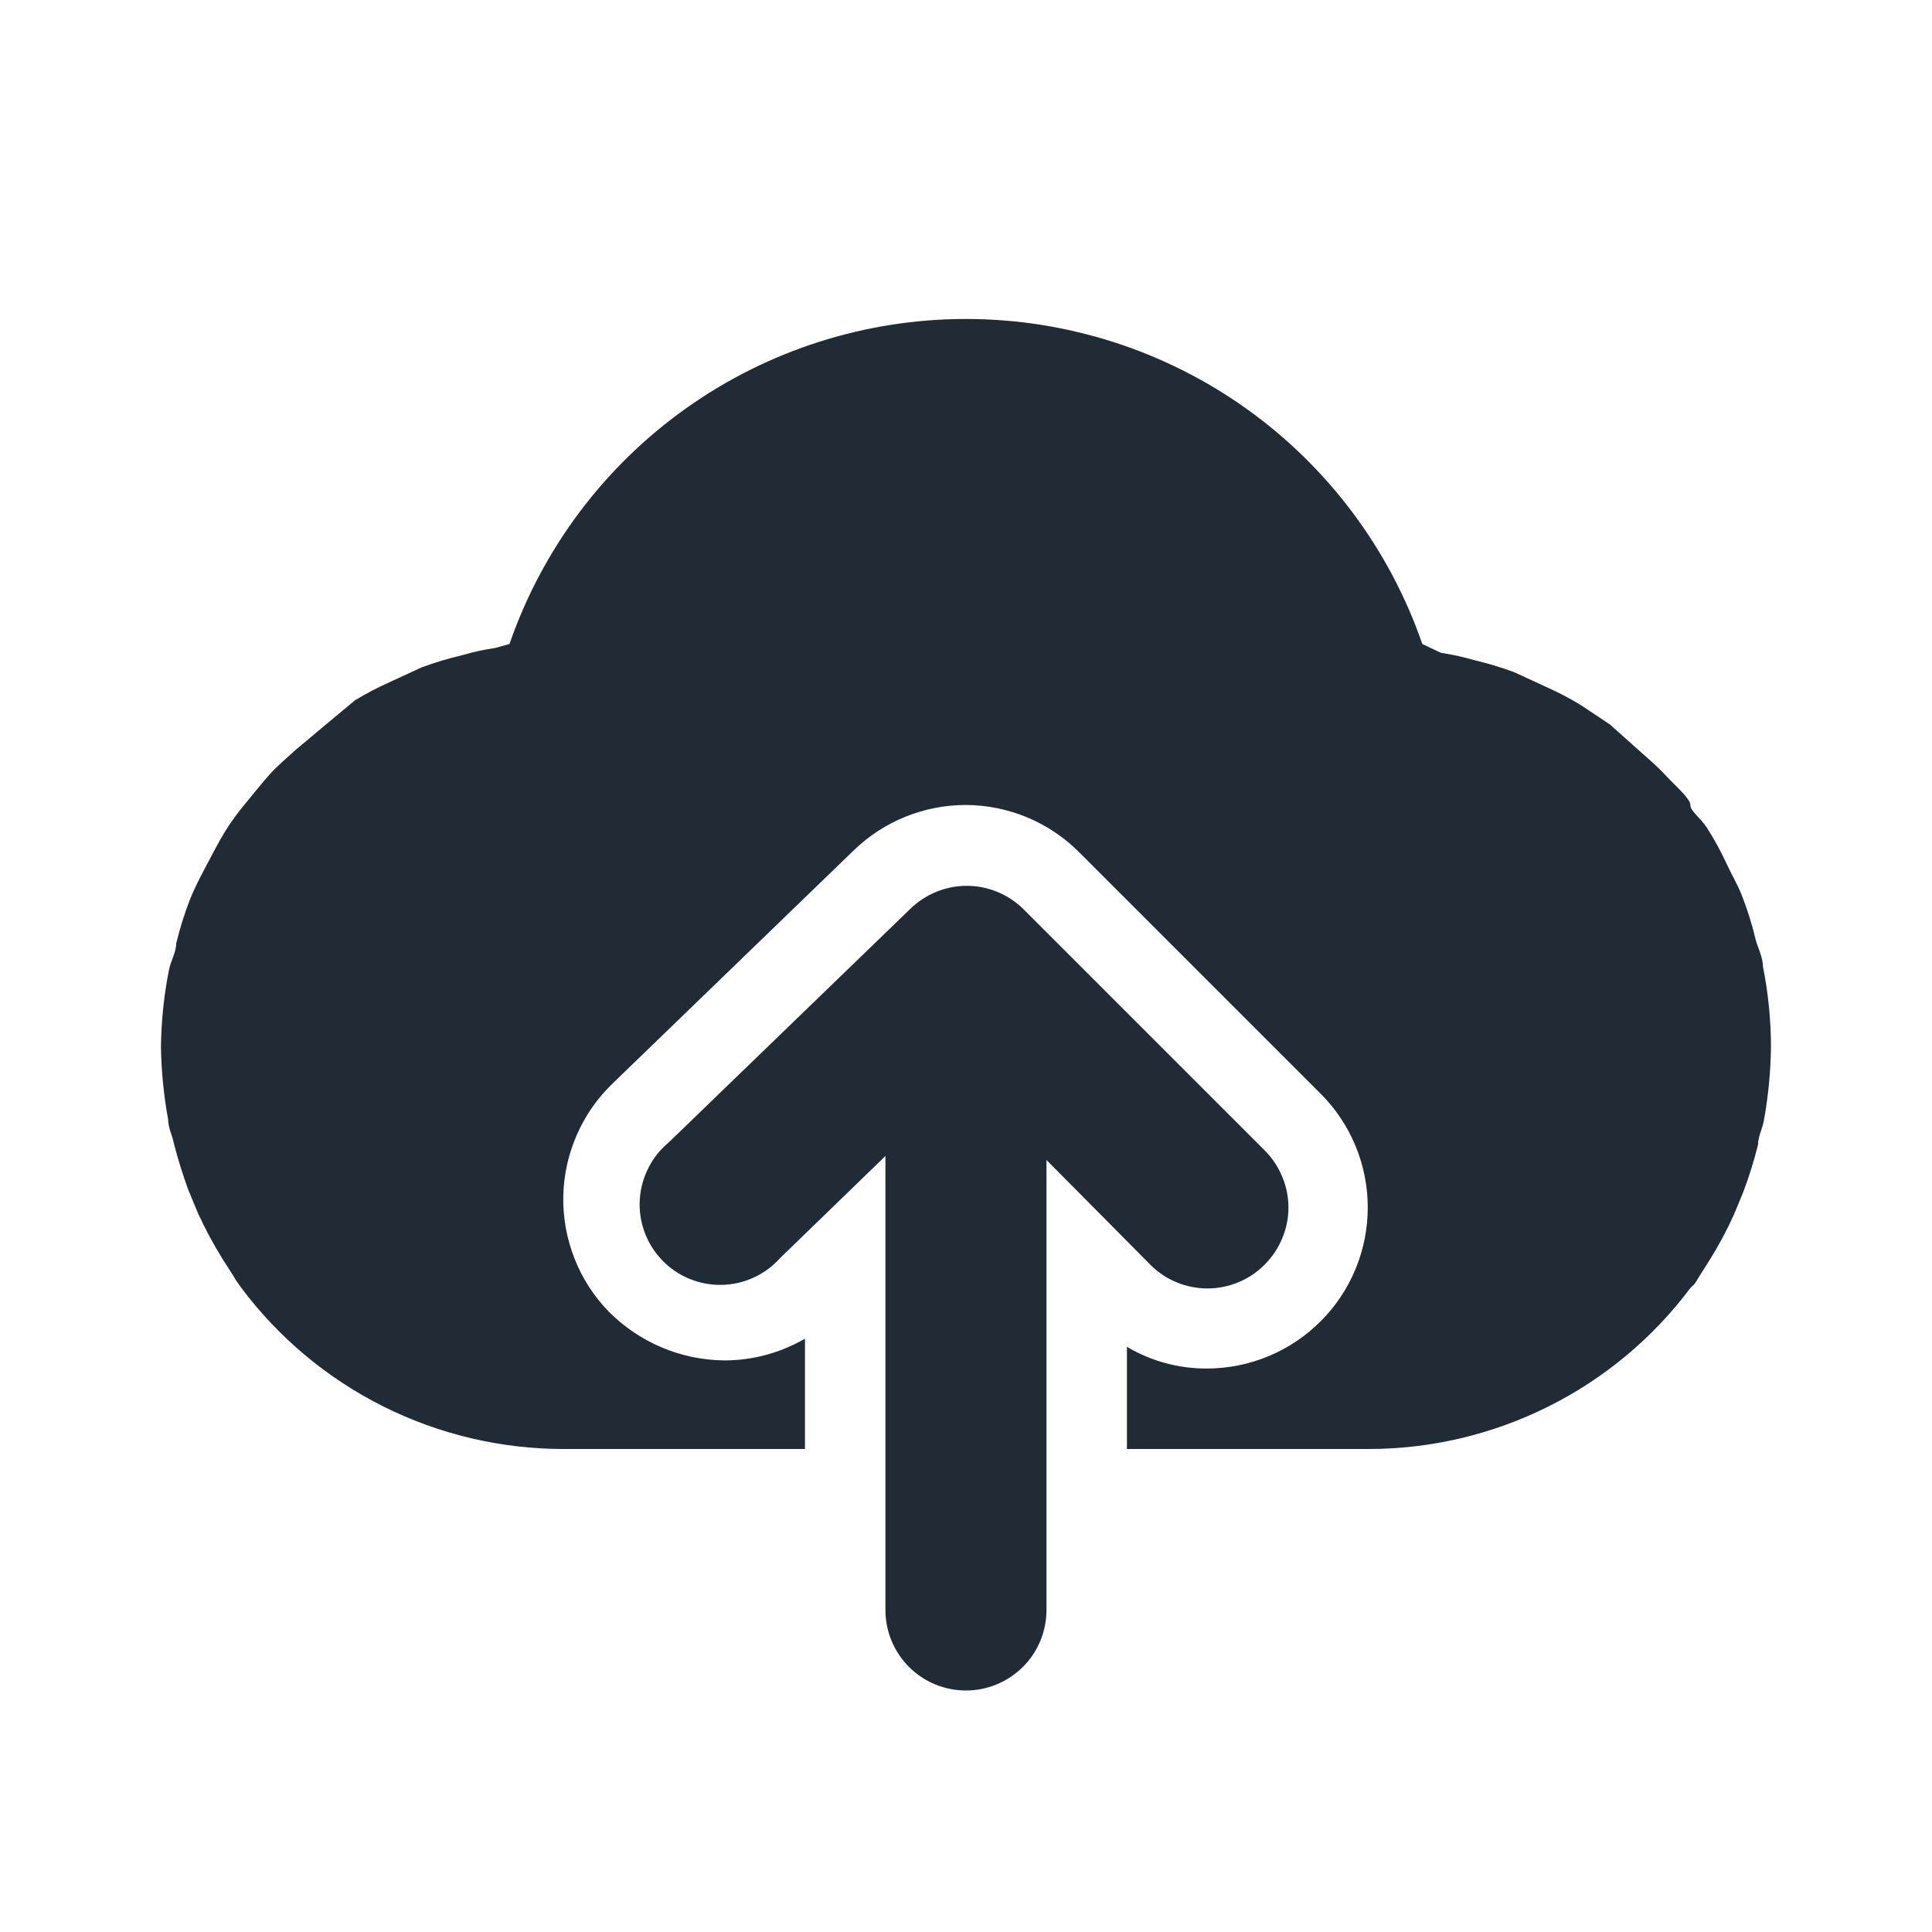 <svg width="20" height="20" viewBox="0 0 20 20" fill="none" xmlns="http://www.w3.org/2000/svg">
<g id="start icon">
<g id="primary-shape">
<path d="M18.249 10C18.249 9.908 18.199 9.817 18.174 9.725C18.136 9.563 18.086 9.405 18.024 9.25C17.983 9.15 17.924 9.05 17.874 8.942C17.824 8.833 17.749 8.692 17.674 8.575C17.599 8.458 17.499 8.4 17.499 8.333C17.499 8.267 17.333 8.125 17.241 8.025C17.149 7.925 17.066 7.858 16.974 7.775L16.666 7.5L16.366 7.3C16.248 7.228 16.126 7.164 15.999 7.108L15.674 6.958C15.538 6.908 15.399 6.866 15.258 6.833C15.146 6.8 15.031 6.775 14.916 6.758L14.724 6.667C14.384 5.684 13.746 4.832 12.9 4.229C12.053 3.626 11.039 3.302 9.999 3.302C8.96 3.302 7.946 3.626 7.099 4.229C6.252 4.832 5.614 5.684 5.274 6.667L5.124 6.708C5.009 6.725 4.895 6.75 4.783 6.783C4.641 6.816 4.502 6.858 4.366 6.908L4.041 7.058C3.915 7.114 3.792 7.178 3.674 7.25L3.374 7.5L3.066 7.758C2.974 7.842 2.883 7.917 2.799 8.008C2.716 8.1 2.624 8.217 2.541 8.317C2.458 8.417 2.391 8.508 2.324 8.617C2.258 8.725 2.191 8.858 2.124 8.983C2.058 9.108 2.016 9.192 1.974 9.292C1.913 9.446 1.863 9.605 1.824 9.767C1.824 9.858 1.766 9.95 1.749 10.042C1.697 10.302 1.67 10.567 1.666 10.833C1.67 11.088 1.695 11.341 1.741 11.592C1.741 11.675 1.783 11.75 1.799 11.833C1.841 11.997 1.891 12.158 1.949 12.317L2.049 12.558C2.123 12.719 2.206 12.875 2.299 13.025L2.416 13.208C2.428 13.232 2.442 13.254 2.458 13.275L2.499 13.333C2.887 13.851 3.391 14.271 3.969 14.56C4.548 14.849 5.186 15 5.833 15H8.333V13.858C8.079 14.005 7.792 14.083 7.499 14.083C7.048 14.079 6.616 13.896 6.299 13.575C6.147 13.418 6.027 13.232 5.947 13.028C5.867 12.824 5.827 12.606 5.831 12.387C5.835 12.168 5.882 11.952 5.97 11.751C6.057 11.55 6.183 11.369 6.341 11.217L8.841 8.8C9.152 8.5 9.567 8.333 9.999 8.333C10.441 8.335 10.863 8.512 11.174 8.825L13.674 11.325C13.985 11.637 14.159 12.06 14.159 12.5C14.159 12.94 13.985 13.363 13.674 13.675C13.363 13.988 12.941 14.165 12.499 14.167C12.206 14.169 11.918 14.092 11.666 13.942V15H14.166C14.813 15 15.451 14.849 16.029 14.56C16.608 14.271 17.111 13.851 17.499 13.333L17.541 13.292C17.557 13.271 17.571 13.248 17.583 13.225L17.699 13.042C17.793 12.892 17.876 12.736 17.949 12.575L18.049 12.333C18.108 12.175 18.158 12.014 18.199 11.85C18.199 11.767 18.241 11.692 18.258 11.608C18.305 11.353 18.33 11.093 18.333 10.833C18.332 10.553 18.304 10.274 18.249 10Z" fill="#212B36"/>
<path d="M10.591 9.408C10.435 9.256 10.226 9.17 10.008 9.17C9.79 9.17 9.58 9.256 9.424 9.408L6.924 11.825C6.836 11.898 6.763 11.988 6.712 12.091C6.66 12.193 6.63 12.305 6.623 12.419C6.616 12.534 6.633 12.648 6.673 12.756C6.712 12.863 6.774 12.962 6.853 13.044C6.932 13.127 7.028 13.193 7.134 13.237C7.24 13.281 7.353 13.303 7.468 13.301C7.583 13.299 7.696 13.274 7.8 13.226C7.904 13.179 7.998 13.11 8.074 13.025L9.166 11.967V16.667C9.166 16.888 9.254 17.1 9.41 17.256C9.566 17.412 9.778 17.5 9.999 17.5C10.22 17.5 10.432 17.412 10.589 17.256C10.745 17.1 10.833 16.888 10.833 16.667V12.008L11.908 13.092C11.985 13.17 12.077 13.232 12.179 13.274C12.28 13.316 12.389 13.338 12.499 13.338C12.609 13.338 12.718 13.316 12.82 13.274C12.921 13.232 13.014 13.17 13.091 13.092C13.169 13.014 13.231 12.922 13.273 12.82C13.316 12.719 13.338 12.61 13.338 12.5C13.338 12.39 13.316 12.281 13.273 12.18C13.231 12.078 13.169 11.986 13.091 11.908L10.591 9.408Z" fill="#212B36"/>
</g>
</g>
</svg>
